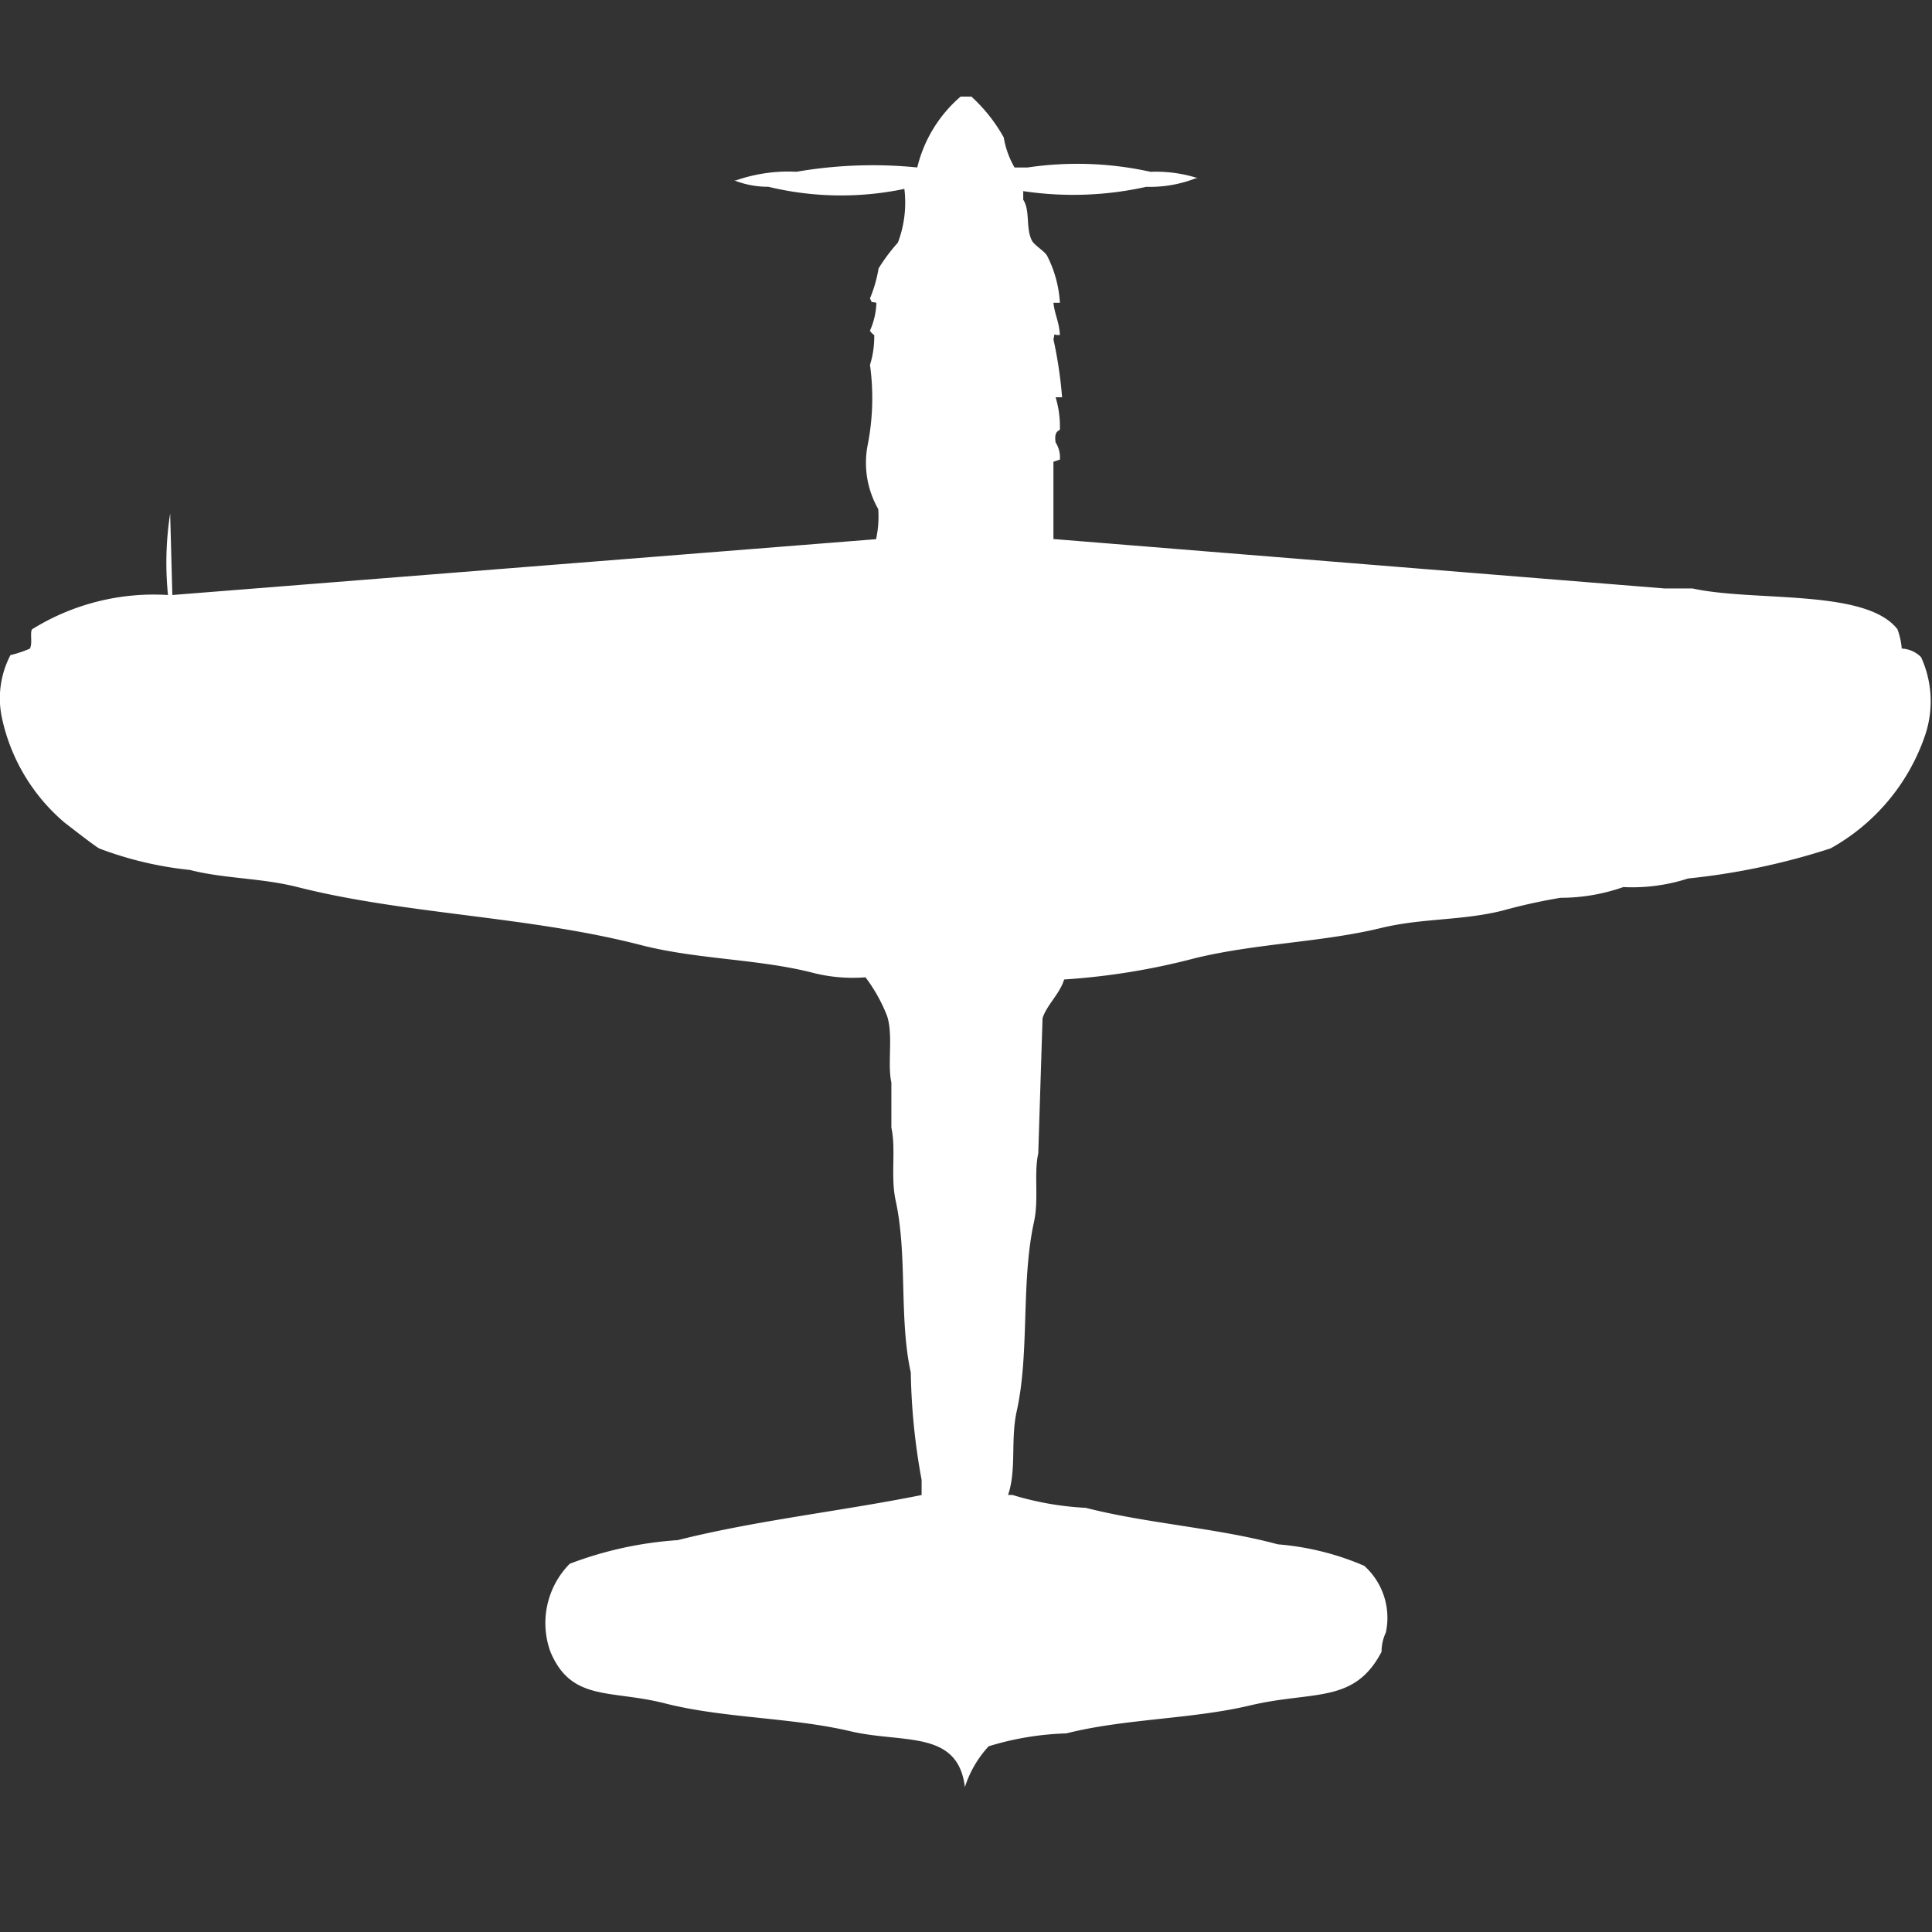 <svg xmlns="http://www.w3.org/2000/svg" width="40" height="40" viewBox="0 0 40 40">
  <rect x="0" y="0" width="40" height="40" fill="#333333" stroke="none"/>
  <defs>
    <style>
      .cls-1 {
        fill: #fff;
        fill-rule: evenodd;
      }
    </style>
  </defs>
  <path id="Color_Fill_1" data-name="Color Fill 1" class="cls-1" d="M21.944,6.269H21.81c0.03,0.259.117,0.385,0.134,0.667-0.161.009-.093-0.066-0.134,0.089a8.712,8.712,0,0,1,.179,1.2H21.855a2.082,2.082,0,0,1,.089.667c-0.014.036-.126,0.02-0.089,0.267a0.578,0.578,0,0,1,.089.356L21.81,9.56v1.6l12.648,1.023h0.581c1.28,0.282,3.59,0,4.246.845a1.536,1.536,0,0,1,.089.4,0.6,0.6,0,0,1,.4.178,2.2,2.2,0,0,1,.089,1.6A4.242,4.242,0,0,1,37.9,17.565a14.207,14.207,0,0,1-2.95.623,3.749,3.749,0,0,1-1.341.178,3.926,3.926,0,0,1-1.3.222,11.723,11.723,0,0,0-1.207.267c-0.853.21-1.648,0.151-2.5,0.356-1.233.3-2.558,0.315-3.844,0.623a14.232,14.232,0,0,1-2.726.445c-0.092.3-.358,0.526-0.447,0.8l-0.089,2.8c-0.094.428,0.016,0.942-.089,1.423C21.134,26.551,21.32,28,21.05,29.217c-0.131.592,0,1.208-.179,1.734h0.089a6.249,6.249,0,0,0,1.52.267c1.272,0.326,2.711.414,3.978,0.756a5.657,5.657,0,0,1,1.788.445,1.449,1.449,0,0,1,.447,1.379,0.932,0.932,0,0,0-.089.4c-0.568,1.088-1.415.8-2.726,1.112-1.2.285-2.6,0.273-3.8,0.578a6.051,6.051,0,0,0-1.609.267,2.254,2.254,0,0,0-.492.845c-0.146-1.194-1.28-.9-2.369-1.156-1.226-.29-2.623-0.267-3.843-0.578-1.129-.288-1.932-0.03-2.369-1.067a1.746,1.746,0,0,1,.4-1.823,7.706,7.706,0,0,1,2.235-.489c1.622-.409,3.391-0.6,5.05-0.934V30.64a13.3,13.3,0,0,1-.224-2.224c-0.246-1.11-.066-2.427-0.313-3.558-0.11-.506.01-1.055-0.089-1.512V22.413c-0.086-.392.042-0.978-0.089-1.379a3.34,3.34,0,0,0-.447-0.8,3.334,3.334,0,0,1-1.073-.089c-1.137-.295-2.4-0.276-3.575-0.578-2.318-.6-4.883-0.636-7.106-1.2-0.76-.193-1.52-0.172-2.235-0.356a7.4,7.4,0,0,1-1.877-.445c-0.131-.077-0.714-0.535-0.715-0.534a3.918,3.918,0,0,1-1.3-2.179,1.927,1.927,0,0,1,.179-1.29,2.447,2.447,0,0,0,.4-0.133c0.061-.1,0-0.322.045-0.4a4.771,4.771,0,0,1,2.816-.711,6.686,6.686,0,0,1,.045-1.69l0.045,1.69,14.57-1.156a2.186,2.186,0,0,0,.045-0.623A1.93,1.93,0,0,1,17.967,9.2a5.016,5.016,0,0,0,.045-1.645A1.949,1.949,0,0,0,18.1,6.936a0.279,0.279,0,0,1-.089-0.089,1.526,1.526,0,0,0,.134-0.578C18,6.233,18.077,6.291,18.011,6.18a2.764,2.764,0,0,0,.179-0.623,3.773,3.773,0,0,1,.4-0.534,2.339,2.339,0,0,0,.134-1.112,6.409,6.409,0,0,1-2.816-.044A1.91,1.91,0,0,1,15.2,3.734H15.24a3.3,3.3,0,0,1,1.251-.178,9.3,9.3,0,0,1,2.5-.089A2.8,2.8,0,0,1,19.888,2h0.223a3.333,3.333,0,0,1,.67.845,1.87,1.87,0,0,0,.224.623h0.268a7.014,7.014,0,0,1,2.547.089,2.86,2.86,0,0,1,.983.133H24.76a2.614,2.614,0,0,1-1.028.178,6.967,6.967,0,0,1-2.547.089V4.135c0.147,0.225.048,0.588,0.179,0.845,0.053,0.1.248,0.208,0.313,0.311A2.446,2.446,0,0,1,21.944,6.269Z"/>
</svg>

